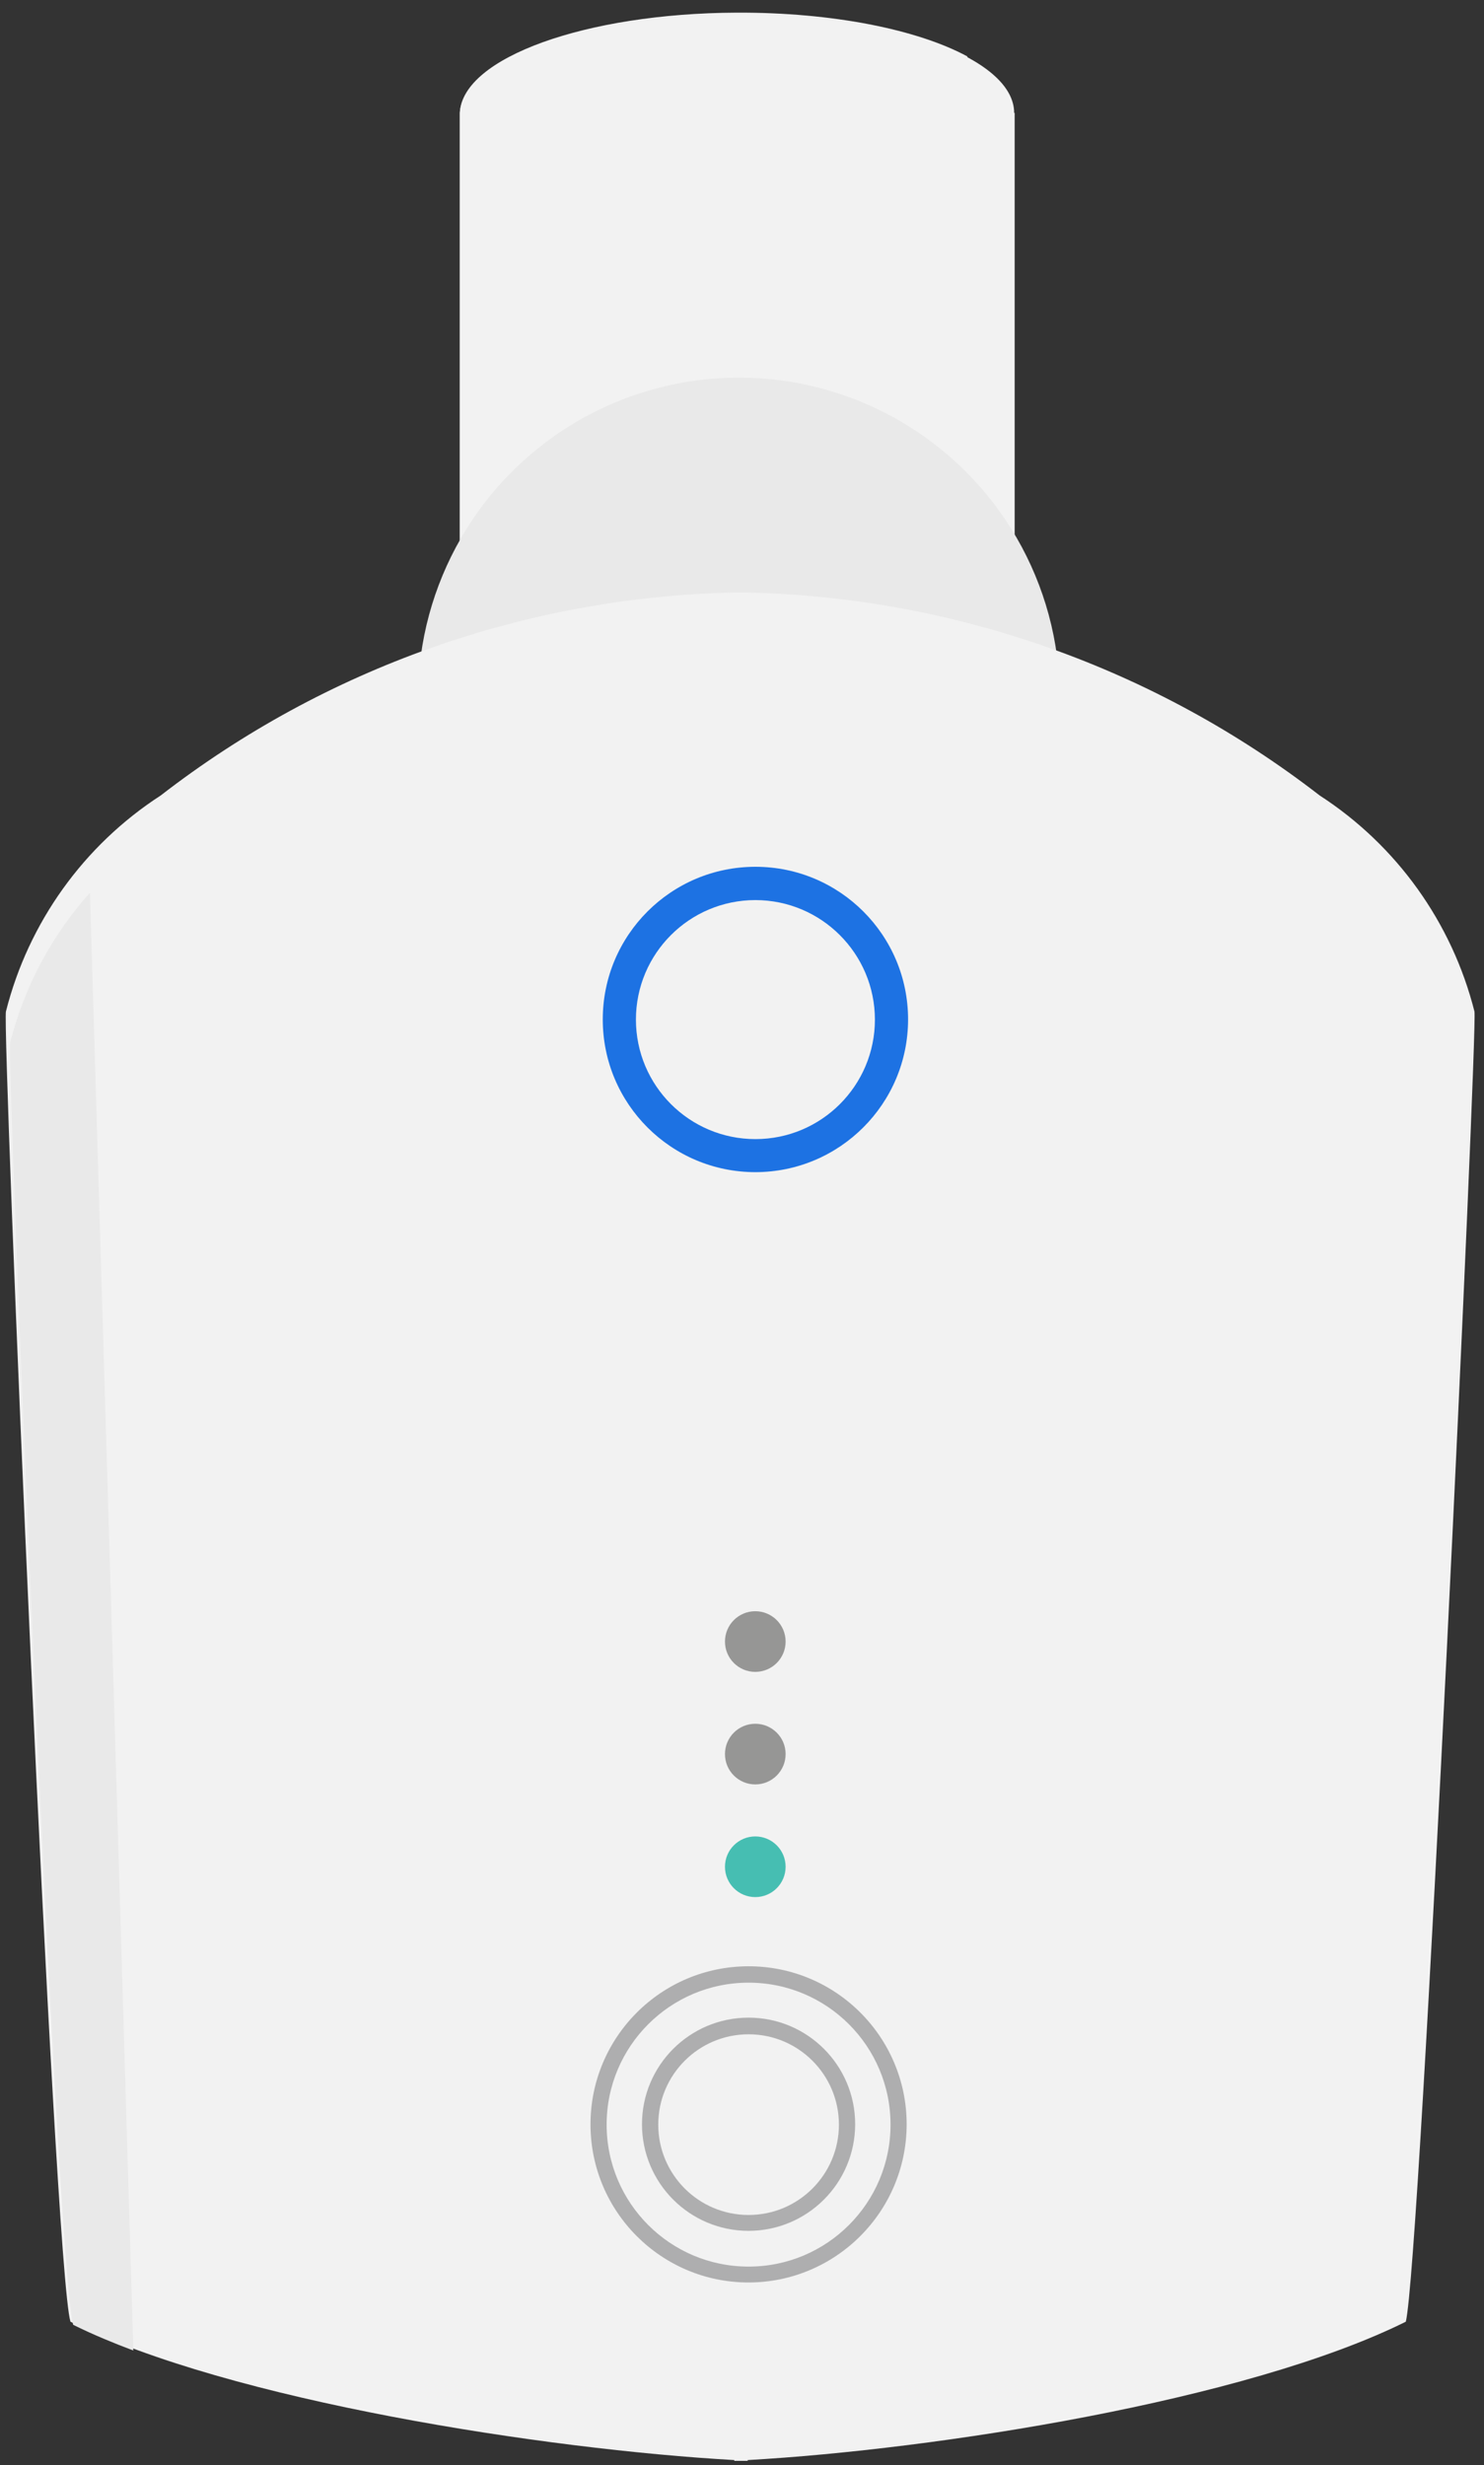 <?xml version="1.0" encoding="UTF-8" standalone="no"?>
<svg width="115px" height="191px" viewBox="0 0 115 191" version="1.1" xmlns="http://www.w3.org/2000/svg" xmlns:xlink="http://www.w3.org/1999/xlink">
    <rect x="0" y="0" width="115" height="191" fill="#333333" stroke="none"/>
    <!-- Generator: Sketch 41 (35326) - http://www.bohemiancoding.com/sketch -->
    <title>Spirometer</title>
    <desc>Created with Sketch.</desc>
    <defs></defs>
    <g id="Page-1" stroke="none" stroke-width="1" fill="none" fill-rule="evenodd">
        <g id="Bootstrap-Copy" transform="translate(-821, -301)">
            <g id="Spirometer" transform="translate(821, 301)">
                <circle id="_Path_10" fill="#46BEB2" cx="58.53" cy="144.64" r="3.51"></circle>
                <path d="M78.59,8.75 L78.59,8.75 C78.59,4.44 68.94,0.99 57.07,1.04 C45.37,1.09 35.87,4.53 35.63,8.76 L35.63,8.76 L35.63,8.81 L35.63,8.93 L35.63,9.04 L35.63,48.3 L78.63,48.3 L78.63,8.75 L78.59,8.75 Z" id="_Path_11" fill="#F2F2F2"></path>
                <path d="M74.96,4.37 C71.1,2.29 64.53,0.95 57.08,0.98 C45.38,1.03 35.88,4.47 35.64,8.7 L35.64,8.7 L35.64,8.75 L35.64,8.87 L35.64,8.98 L35.64,48.24 L74.92,48.24" id="_Path_12" fill="#F2F2F2"></path>
                <circle id="_Path_13" fill="#E9E9E9" cx="57.26" cy="54.13" r="24.87"></circle>
                <path d="M114.26,78.37 C112.517,71.475 108.23,65.494 102.26,61.63 C89.525,51.772 73.961,46.262 57.86,45.91 L57.86,45.91 L56.86,45.91 L56.86,45.91 C40.759,46.262 25.195,51.772 12.46,61.63 C6.49,65.494 2.203,71.475 0.46,78.37 C0.15,79.6 4.18,175.65 5.46,179.89 C17.83,186.03 42.36,189.79 56.9,190.61 L56.9,190.67 L57.42,190.67 L57.94,190.67 L57.94,190.61 C72.48,189.79 96.56,186.03 108.94,179.89 C110.04,175.66 114.52,79.61 114.26,78.37 Z" id="_Path_14" fill="#F2F2F2"></path>
                <g id="_Group_4" transform="translate(45, 152)" fill="#AEAEAF">
                    <path d="M13.01,24.85 C6.246,24.85 0.762,19.368 0.76,12.603 C0.758,5.839 6.239,0.354 13.003,0.35 C19.768,0.346 25.254,5.826 25.26,12.59 C25.254,19.355 19.775,24.839 13.01,24.85 Z M13.01,1.62 C6.935,1.62 2.01,6.545 2.01,12.62 C2.01,18.695 6.935,23.62 13.01,23.62 C19.085,23.62 24.01,18.695 24.01,12.62 C24.01,6.545 19.085,1.62 13.01,1.62 Z" id="Shape"></path>
                </g>
                <g id="_Group_5" transform="translate(49, 156)" fill="#AEAEAF">
                    <path d="M9.01,16.85 C4.448,16.85 0.75,13.152 0.75,8.59 C0.75,4.028 4.448,0.33 9.01,0.33 C13.572,0.33 17.27,4.028 17.27,8.59 C17.264,13.15 13.57,16.844 9.01,16.85 Z M9.01,1.62 C5.144,1.62 2.01,4.754 2.01,8.62 C2.01,12.486 5.144,15.62 9.01,15.62 C12.876,15.62 16.01,12.486 16.01,8.62 C16.01,4.754 12.876,1.62 9.01,1.62 L9.01,1.62 Z" id="Shape"></path>
                </g>
                <circle id="_Path_15" fill="#46BEB2" cx="58.53" cy="144.64" r="2.35"></circle>
                <circle id="_Path_16" fill="#969695" cx="58.53" cy="135.91" r="2.35"></circle>
                <circle id="_Path_17" fill="#969695" cx="58.53" cy="127.19" r="2.35"></circle>
                <path d="M6.97,69.17 C4.002,72.48 1.882,76.461 0.79,80.77 C0.49,81.97 4.43,175.97 5.67,180.13 C6.437,180.51 7.25,180.88 8.11,181.24 C8.823,181.54 9.563,181.833 10.33,182.12" id="_Path_18" fill="#E9E9E9"></path>
                <g id="_Group_6" transform="translate(46, 67)" fill="#1D72E3">
                    <path d="M12.54,23.82 C6.006,23.82 0.71,18.524 0.71,11.99 C0.71,5.456 6.006,0.16 12.54,0.16 C19.074,0.16 24.37,5.456 24.37,11.99 C24.364,18.521 19.071,23.814 12.54,23.82 Z M12.54,2.74 C7.426,2.74 3.28,6.886 3.28,12 C3.28,17.114 7.426,21.26 12.54,21.26 C17.654,21.26 21.8,17.114 21.8,12 C21.794,6.888 17.652,2.746 12.54,2.74 Z" id="Shape"></path>
                </g>
            </g>
        </g>
    </g>
</svg>
